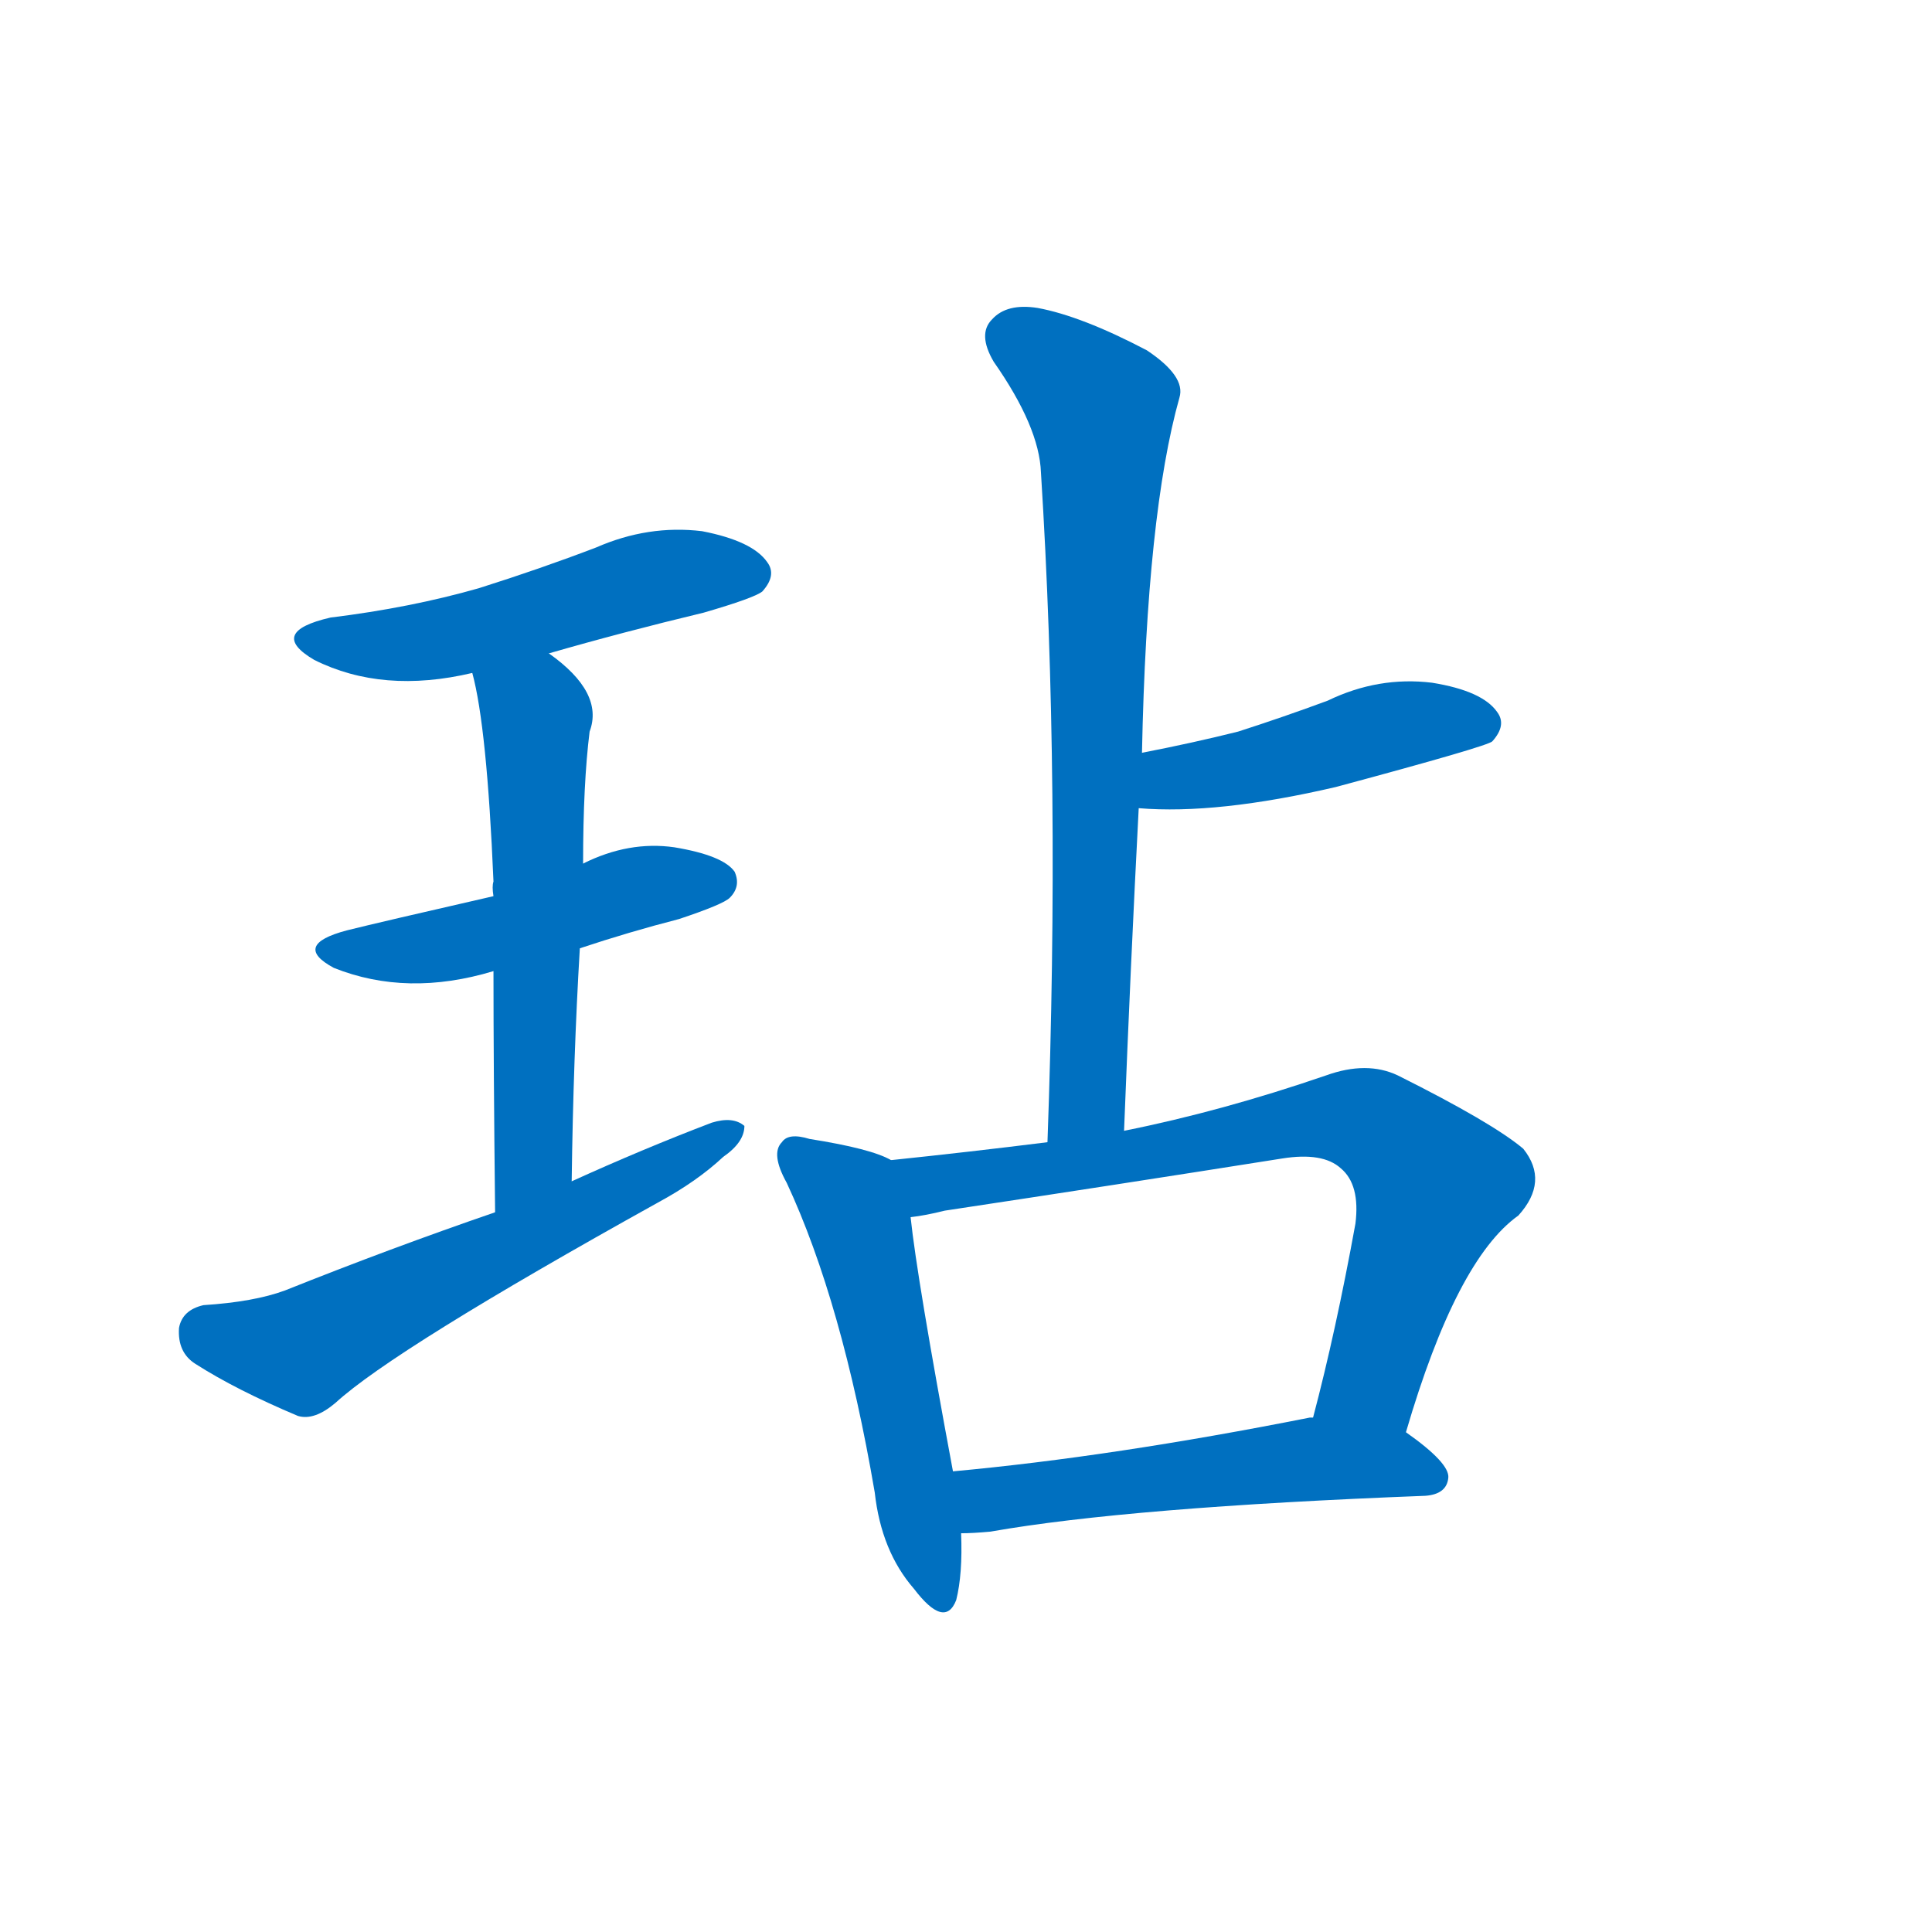 <svg width='83' height='83' >
                                <g transform="translate(3, 70) scale(0.07, -0.07)">
                                    <!-- 先将完整的字以灰色字体绘制完成，层级位于下面 -->
                                                                        <path d="M 294 599 Q 339 612 389 624 Q 420 633 425 637 Q 434 647 428 655 Q 419 668 388 674 Q 355 678 323 664 Q 289 651 251 639 Q 209 627 160 621 Q 121 612 150 595 Q 192 574 247 587 L 294 599 Z" style="fill: #0070C0;"></path>
                                                                        <path d="M 313 418 Q 343 428 374 436 Q 401 445 405 449 Q 412 456 408 465 Q 401 475 371 480 Q 343 484 315 470 L 260 450 Q 190 434 170 429 Q 136 420 162 406 Q 207 388 260 404 L 313 418 Z" style="fill: #0070C0;"></path>
                                                                        <path d="M 308 275 Q 309 351 313 418 L 315 470 Q 315 519 319 551 Q 328 575 294 599 C 270 617 240 616 247 587 Q 256 554 260 459 Q 259 456 260 450 L 260 404 Q 260 346 261 256 C 261 226 308 245 308 275 Z" style="fill: #0070C0;"></path>
                                                                        <path d="M 261 256 Q 197 234 132 208 Q 113 201 82 199 Q 69 196 67 185 Q 66 170 77 163 Q 102 147 140 131 Q 150 128 163 139 Q 199 172 361 262 Q 385 275 401 290 Q 414 299 414 309 Q 407 315 394 311 Q 352 295 308 275 L 261 256 Z" style="fill: #0070C0;"></path>
                                                                        <path d="M 647 306 Q 651 408 656 504 L 658 538 Q 661 685 681 756 Q 685 769 661 785 Q 621 806 594 811 Q 575 814 566 804 Q 557 795 567 778 Q 595 738 596 710 Q 608 520 600 299 C 599 269 646 276 647 306 Z" style="fill: #0070C0;"></path>
                                                                        <path d="M 656 504 Q 704 500 777 517 Q 870 542 873 545 Q 882 555 876 563 Q 867 576 836 581 Q 803 585 772 570 Q 745 560 717 551 Q 689 544 658 538 C 629 532 626 506 656 504 Z" style="fill: #0070C0;"></path>
                                                                        <path d="M 504 288 Q 492 295 454 301 Q 441 305 437 299 Q 430 292 440 274 Q 474 201 494 84 Q 498 48 518 25 Q 537 0 544 18 Q 548 34 547 59 L 542 97 Q 520 215 516 253 C 512 283 512 284 504 288 Z" style="fill: #0070C0;"></path>
                                                                        <path d="M 820 121 Q 851 227 889 254 Q 908 275 892 295 Q 873 311 815 340 Q 796 349 771 340 Q 707 318 647 306 L 600 299 Q 552 293 504 288 C 474 285 486 248 516 253 Q 525 254 537 257 Q 643 273 744 289 Q 769 293 780 283 Q 792 273 789 249 Q 777 183 763 130 C 756 101 811 92 820 121 Z" style="fill: #0070C0;"></path>
                                                                        <path d="M 547 59 Q 554 59 565 60 Q 650 75 832 82 Q 845 83 846 93 Q 847 102 820 121 L 763 130 Q 762 130 761 130 Q 640 106 542 97 C 512 94 517 58 547 59 Z" style="fill: #0070C0;"></path>
                                    
                                    
                                                                                                                                                                                                                                                                                                                                                                                                                                                                                                                                                                                                                                                                                                                                                                                        </g>
                            </svg>